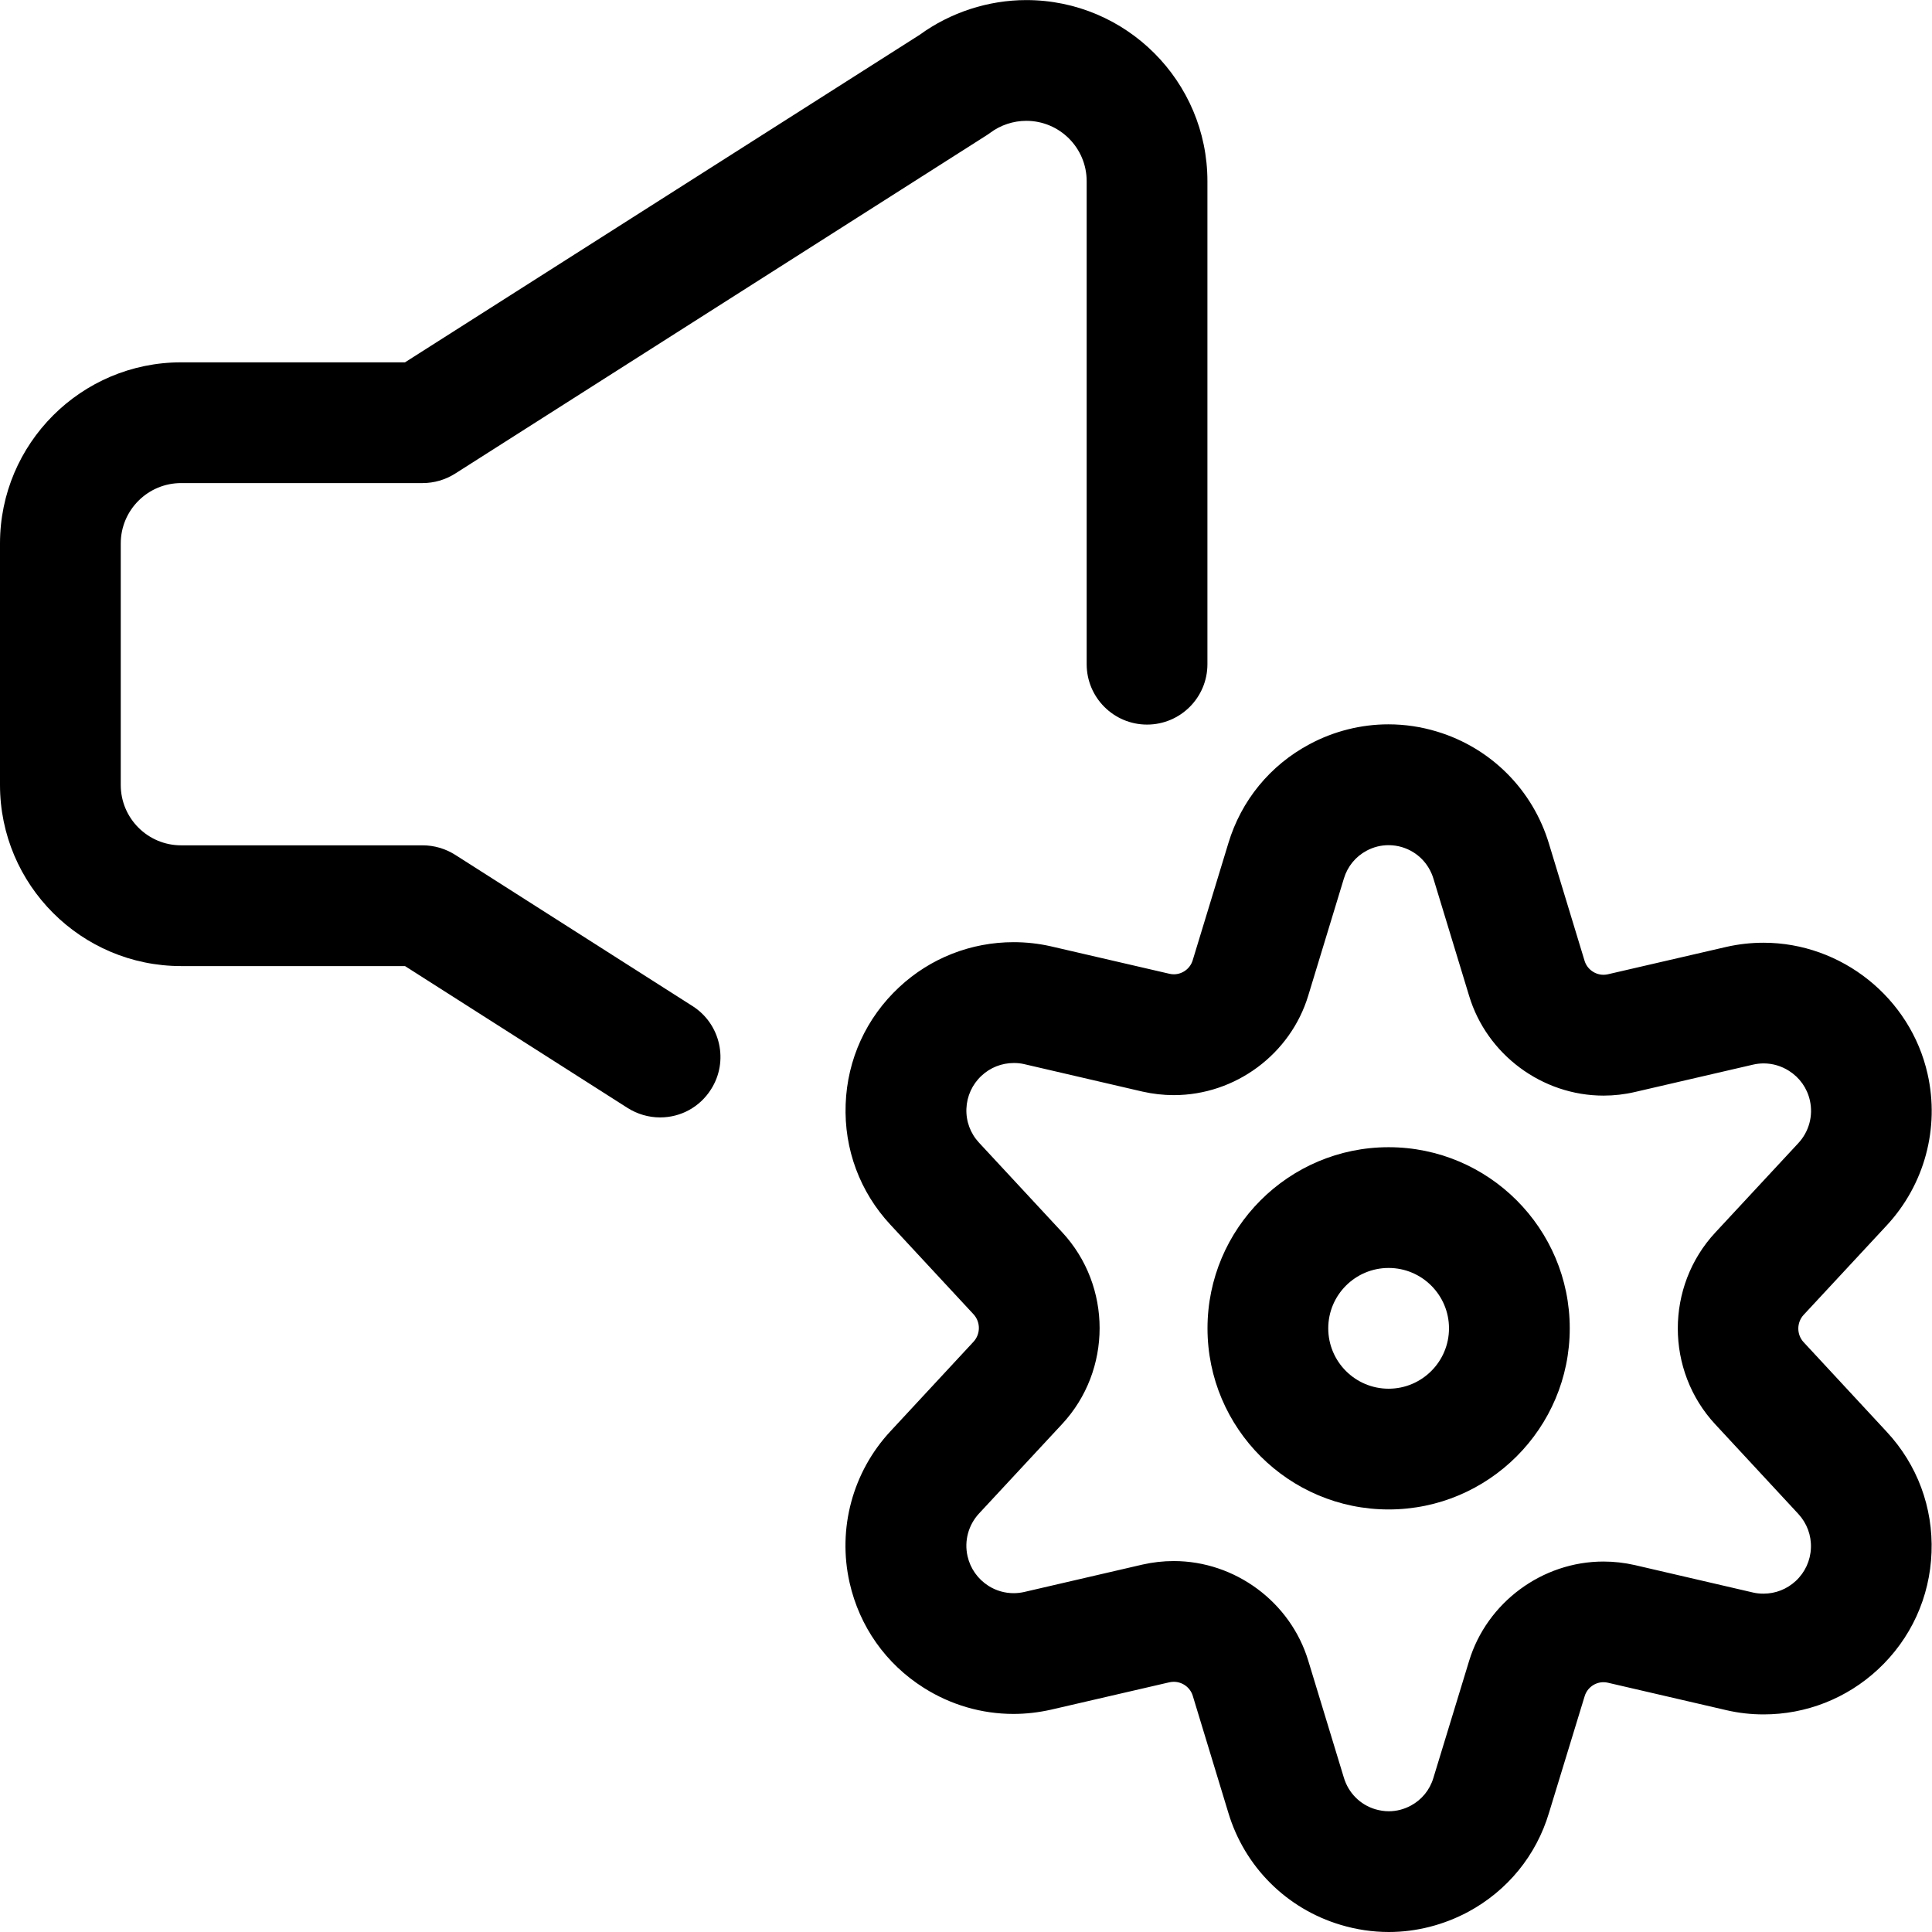 <?xml version="1.0" encoding="utf-8"?>
<!-- Generator: Adobe Illustrator 22.1.0, SVG Export Plug-In . SVG Version: 6.00 Build 0)  -->
<svg version="1.1" id="Layer_1" xmlns="http://www.w3.org/2000/svg" xmlns:xlink="http://www.w3.org/1999/xlink" x="0px" y="0px"
	 viewBox="0 0 24 24" style="enable-background:new 0 0 24 24;" xml:space="preserve">
<title>volume-control-settings</title>
<g>
	<path d="M8.2,13.881c-0.143,0-0.282-0.041-0.403-0.117l-2.766-1.763H2.25c-1.241,0-2.25-1.009-2.25-2.25v-3
		c0-1.241,1.009-2.25,2.25-2.25h2.781l6.394-4.069c0.382-0.278,0.852-0.431,1.324-0.431c1.241,0,2.25,1.009,2.25,2.25v6
		c0,0.414-0.336,0.75-0.75,0.75s-0.75-0.336-0.75-0.75v-6c0-0.414-0.336-0.75-0.75-0.75c-0.161,0-0.321,0.053-0.45,0.15
		c-0.017,0.012-0.033,0.024-0.05,0.034L5.653,5.884C5.532,5.96,5.393,6.001,5.25,6.001h-3c-0.414,0-0.75,0.336-0.75,0.75v3
		c0,0.414,0.336,0.75,0.75,0.75h3c0.143,0,0.282,0.041,0.403,0.117l2.95,1.88c0.349,0.222,0.452,0.687,0.229,1.035
		C8.694,13.751,8.458,13.881,8.2,13.881z"/>
	<path d="M17.25,18.751c-1.241,0-2.25-1.009-2.25-2.25s1.009-2.25,2.25-2.25s2.25,1.009,2.25,2.25S18.491,18.751,17.25,18.751z
		 M17.25,15.751c-0.414,0-0.75,0.336-0.75,0.75s0.336,0.75,0.75,0.75S18,16.914,18,16.501S17.664,15.751,17.25,15.751z"/>
	<path d="M17.253,24c-0.202,0-0.404-0.03-0.6-0.089c-0.672-0.201-1.194-0.723-1.395-1.395l-0.441-1.45
		c-0.031-0.103-0.128-0.174-0.236-0.174c-0.018,0-0.036,0.002-0.054,0.006l-1.47,0.34c-0.156,0.035-0.312,0.053-0.468,0.053
		c-0.393,0-0.778-0.112-1.113-0.324c-0.472-0.298-0.799-0.762-0.922-1.306c-0.152-0.673,0.038-1.377,0.508-1.882l1.031-1.111
		c0.089-0.096,0.089-0.245,0.001-0.341l-1.032-1.112c-0.38-0.408-0.578-0.94-0.557-1.498c0.02-0.558,0.257-1.074,0.665-1.454
		c0.387-0.361,0.892-0.559,1.422-0.559c0.154,0,0.309,0.017,0.46,0.051l1.477,0.342c0.017,0.004,0.035,0.006,0.053,0.006
		c0.107,0,0.203-0.071,0.234-0.174l0.443-1.454c0.16-0.531,0.518-0.968,1.008-1.23c0.302-0.162,0.641-0.247,0.98-0.247
		c0.204,0,0.407,0.03,0.604,0.09c0.671,0.203,1.191,0.725,1.392,1.397l0.441,1.45c0.031,0.103,0.128,0.174,0.235,0.174
		c0.018,0,0.036-0.002,0.054-0.006l1.471-0.34c0.154-0.035,0.309-0.052,0.463-0.052c0.969,0,1.826,0.685,2.038,1.63
		c0.152,0.673-0.038,1.376-0.508,1.882l-1.031,1.11c-0.089,0.096-0.089,0.246,0,0.341l1.031,1.112
		c0.38,0.408,0.578,0.94,0.557,1.498c-0.02,0.557-0.256,1.074-0.665,1.454c-0.388,0.361-0.893,0.559-1.421,0.559c0,0,0,0,0,0
		c-0.155,0-0.309-0.017-0.46-0.052l-1.476-0.342c-0.017-0.004-0.035-0.006-0.053-0.006c-0.107,0-0.203,0.071-0.234,0.174
		l-0.443,1.449c-0.158,0.529-0.515,0.966-1.004,1.23C17.933,23.913,17.593,24,17.253,24z M14.581,19.392
		c0.763,0,1.451,0.51,1.671,1.239l0.442,1.452c0.057,0.19,0.203,0.336,0.39,0.392c0.055,0.016,0.111,0.025,0.168,0.025
		c0.096,0,0.188-0.024,0.274-0.07c0.136-0.073,0.236-0.196,0.28-0.344l0.443-1.451c0.221-0.728,0.908-1.237,1.67-1.237
		c0.13,0,0.261,0.015,0.389,0.044l1.474,0.342c0.039,0.009,0.082,0.013,0.125,0.013c0.149,0,0.291-0.056,0.401-0.158
		c0.115-0.107,0.182-0.253,0.188-0.41c0.006-0.157-0.05-0.307-0.157-0.423l-1.031-1.112c-0.621-0.668-0.621-1.715,0-2.383
		l1.031-1.11c0.133-0.143,0.187-0.341,0.144-0.531c-0.034-0.153-0.127-0.284-0.26-0.368c-0.095-0.06-0.203-0.092-0.314-0.092
		c-0.044,0-0.088,0.005-0.131,0.015l-1.468,0.34c-0.128,0.03-0.26,0.045-0.391,0.045c-0.762,0-1.449-0.51-1.669-1.239l-0.442-1.452
		c-0.057-0.192-0.202-0.338-0.39-0.395c-0.055-0.017-0.112-0.025-0.169-0.025c-0.095,0-0.187,0.023-0.273,0.069
		c-0.136,0.073-0.236,0.195-0.281,0.343l-0.443,1.455c-0.22,0.729-0.906,1.238-1.67,1.238c-0.131,0-0.262-0.015-0.39-0.044
		l-1.473-0.342c-0.039-0.009-0.082-0.013-0.125-0.013c-0.149,0-0.292,0.056-0.401,0.158c-0.115,0.107-0.182,0.253-0.188,0.41
		c-0.006,0.157,0.05,0.307,0.157,0.422l1.032,1.112c0.621,0.668,0.621,1.715,0,2.383L12.163,18.8
		c-0.133,0.143-0.187,0.341-0.144,0.531c0.035,0.154,0.127,0.284,0.26,0.369c0.094,0.06,0.203,0.091,0.313,0.091
		c0.044,0,0.088-0.005,0.132-0.015l1.467-0.34C14.319,19.407,14.45,19.392,14.581,19.392z"/>
</g>
</svg>
